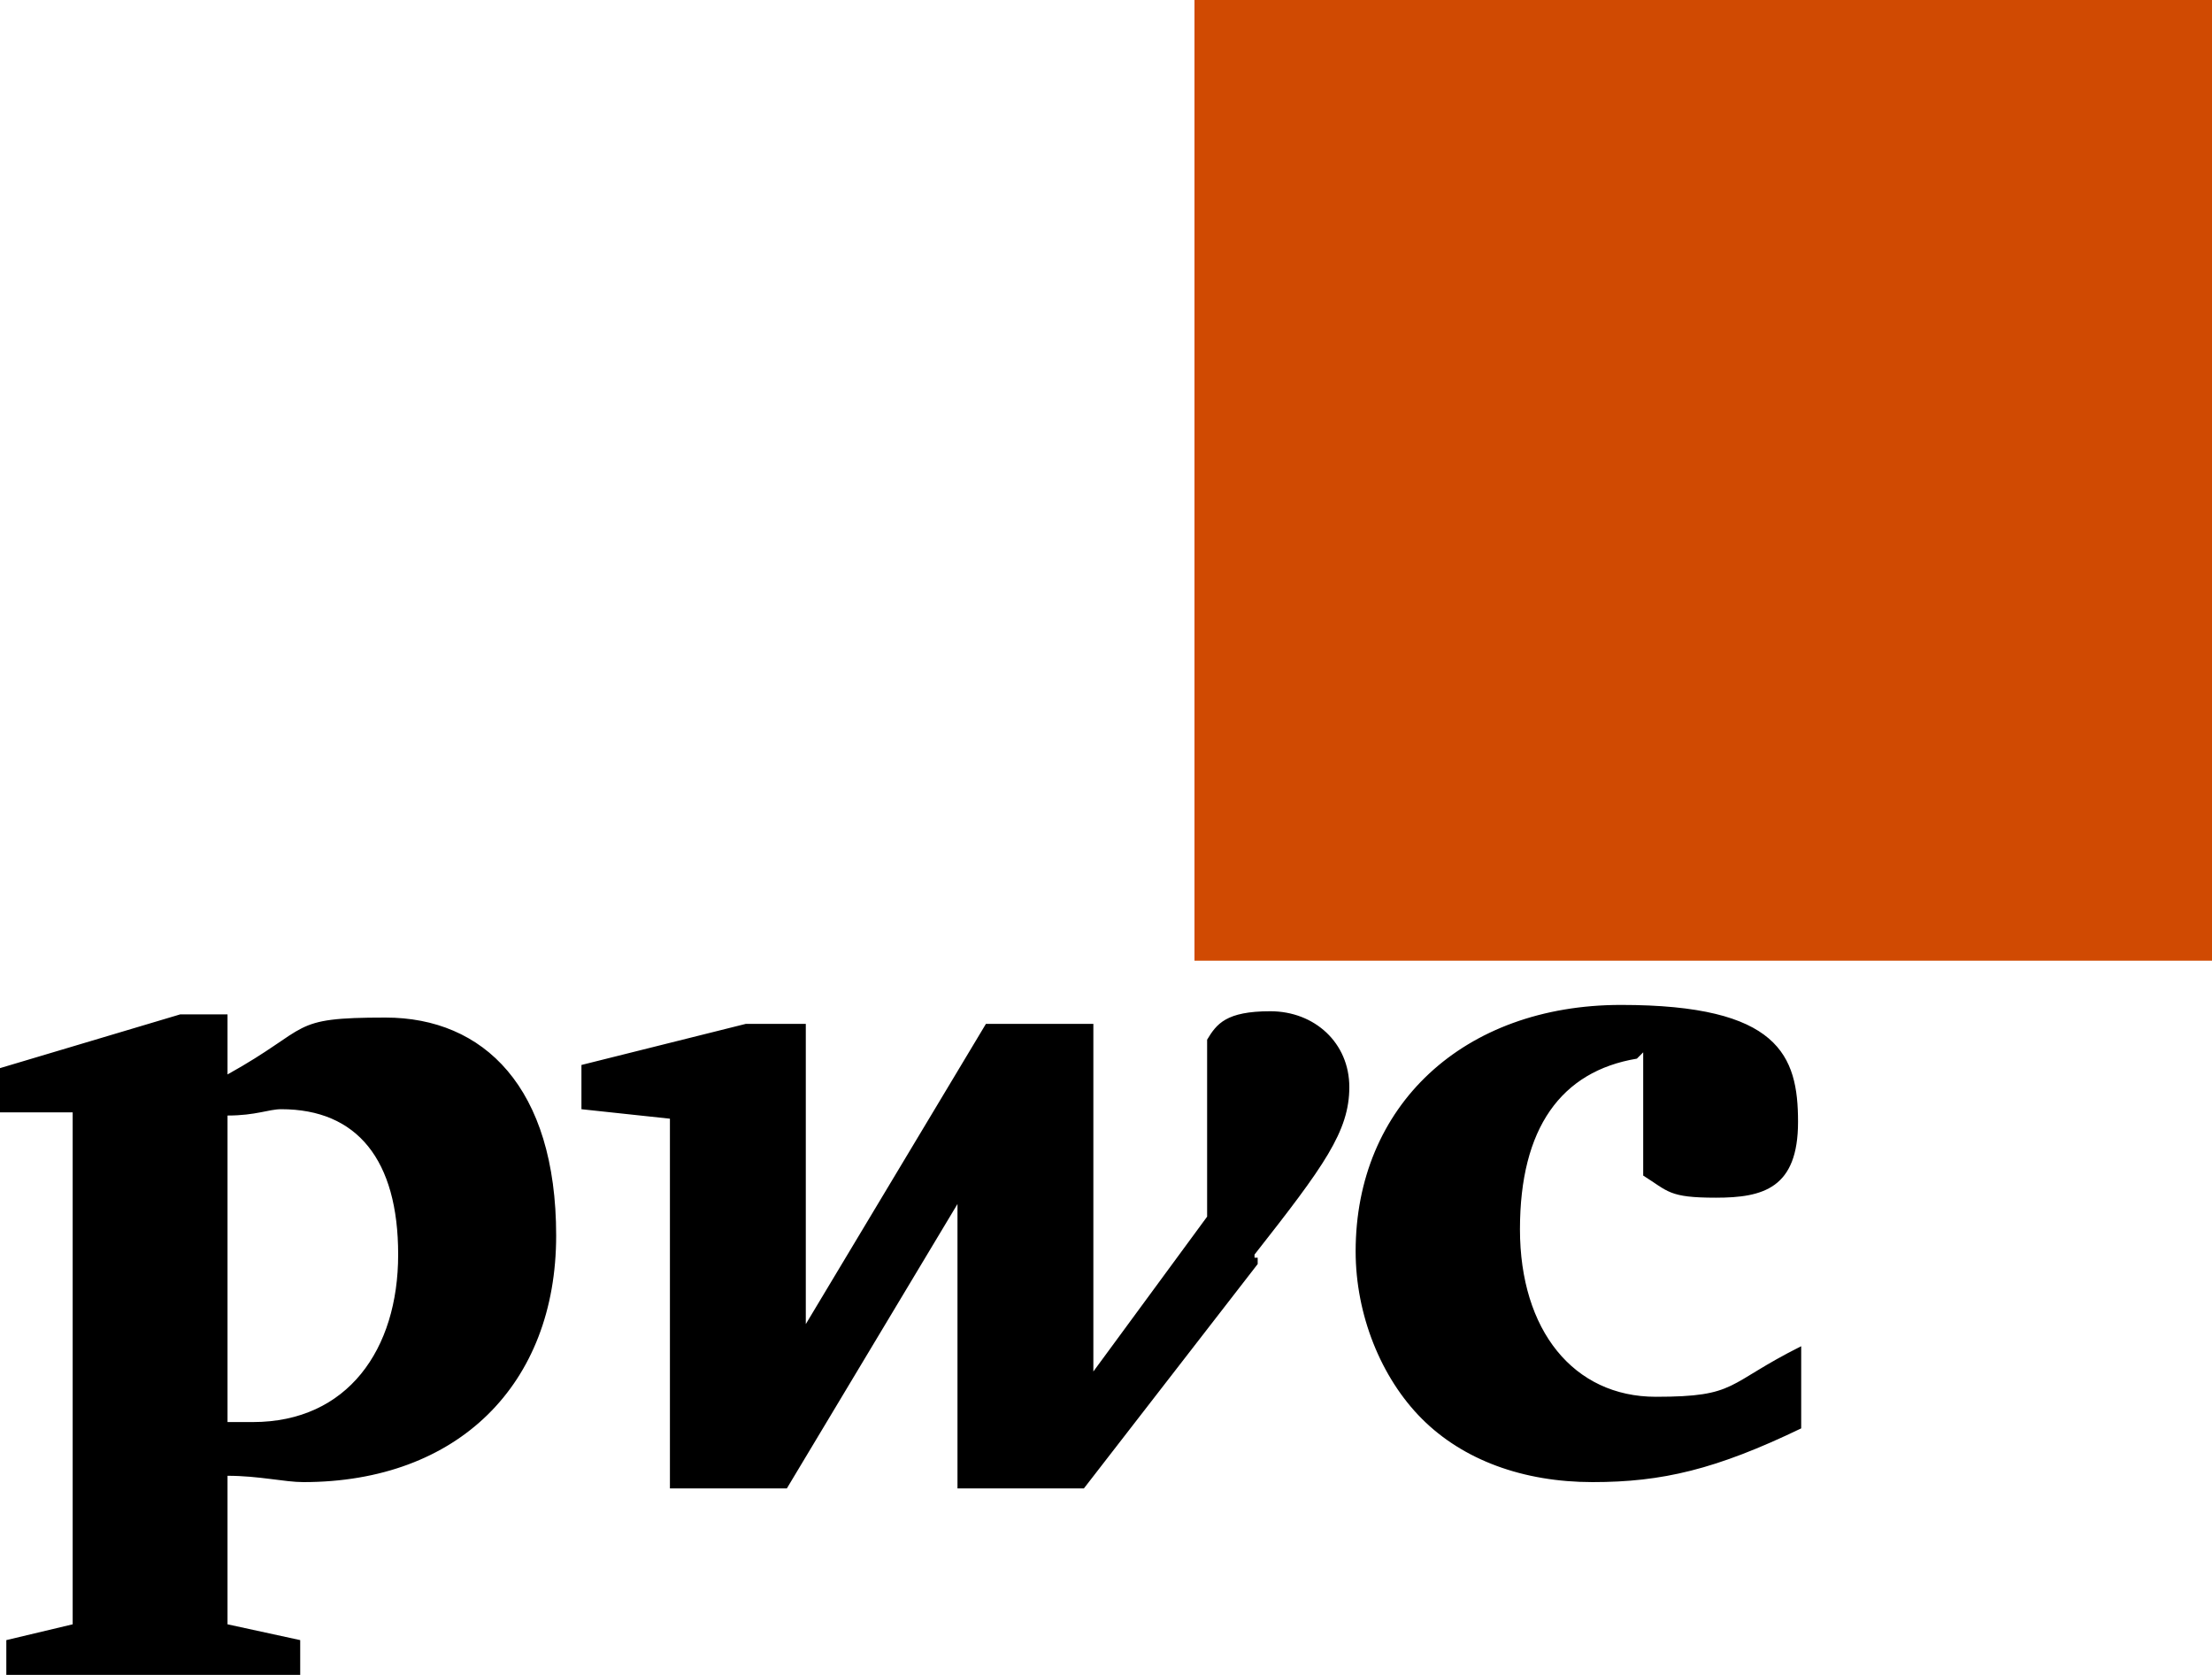 <?xml version="1.0" encoding="UTF-8"?>
<svg version="1.1" id="Layer_1" xmlns="http://www.w3.org/2000/svg" xmlns:xlink="http://www.w3.org/1999/xlink" x="0px" y="0px"
	 viewBox="0 0 70 53" style="enable-background:new 0 0 70 53;" xml:space="preserve" width="70" height="53">
  <defs>
    <style>
      .cls-1 {
        fill: #d04a02;
      }
    </style>
  </defs>
  <!-- Generator: Adobe Illustrator 28.7.0, SVG Export Plug-In . SVG Version: 1.2.0 Build 136)  -->
  <g>
    <g id="Layer_1">
      <g id="Layer_1-2" data-name="Layer_1">
        <g id="Layer_1-2">
          <path d="M51.8,33.5c-2.4.4-3.7,2.2-3.7,5.4s1.7,5.3,4.3,5.3,2.2-.4,4.6-1.6v2.6c-2.7,1.3-4.4,1.7-6.6,1.7s-4.1-.7-5.4-2-2.1-3.3-2.1-5.3c0-4.6,3.4-7.8,8.4-7.8s5.6,1.6,5.6,3.7-1.1,2.4-2.6,2.4-1.5-.2-2.3-.7v-3.9h0s-.2.2-.2.2ZM39.7,39.7c2.2-2.8,3-3.9,3-5.3s-1.1-2.4-2.5-2.4-1.7.4-2,.9v5.6l-3.6,4.9v-11h-3.4l-5.7,9.5v-9.5h-1.9l-5.2,1.3v1.4l2.8.3v11.7h3.7l5.4-9v9h4l5.5-7.1h0v-.2h-.1ZM7.2,35.3c.9,0,1.3-.2,1.7-.2,2.4,0,3.7,1.6,3.7,4.6s-1.6,5.3-4.6,5.3-.4,0-.8,0v-9.7h0ZM7.2,46.7c1,0,1.8.2,2.4.2,4.9,0,8-3.1,8-7.8s-2.3-6.9-5.4-6.9-2.3.3-5,1.8v-1.9h-1.5L0,33.8v1.4h2.3v16.2l-2.1.5v1.4h9.3v-1.4l-2.3-.5v-4.7h0Z"/>
        </g>
        <rect class="cls-1" x="37.8" y="0" width="32.2" height="30.4"/>
      </g>
    </g>
  </g>
</svg>